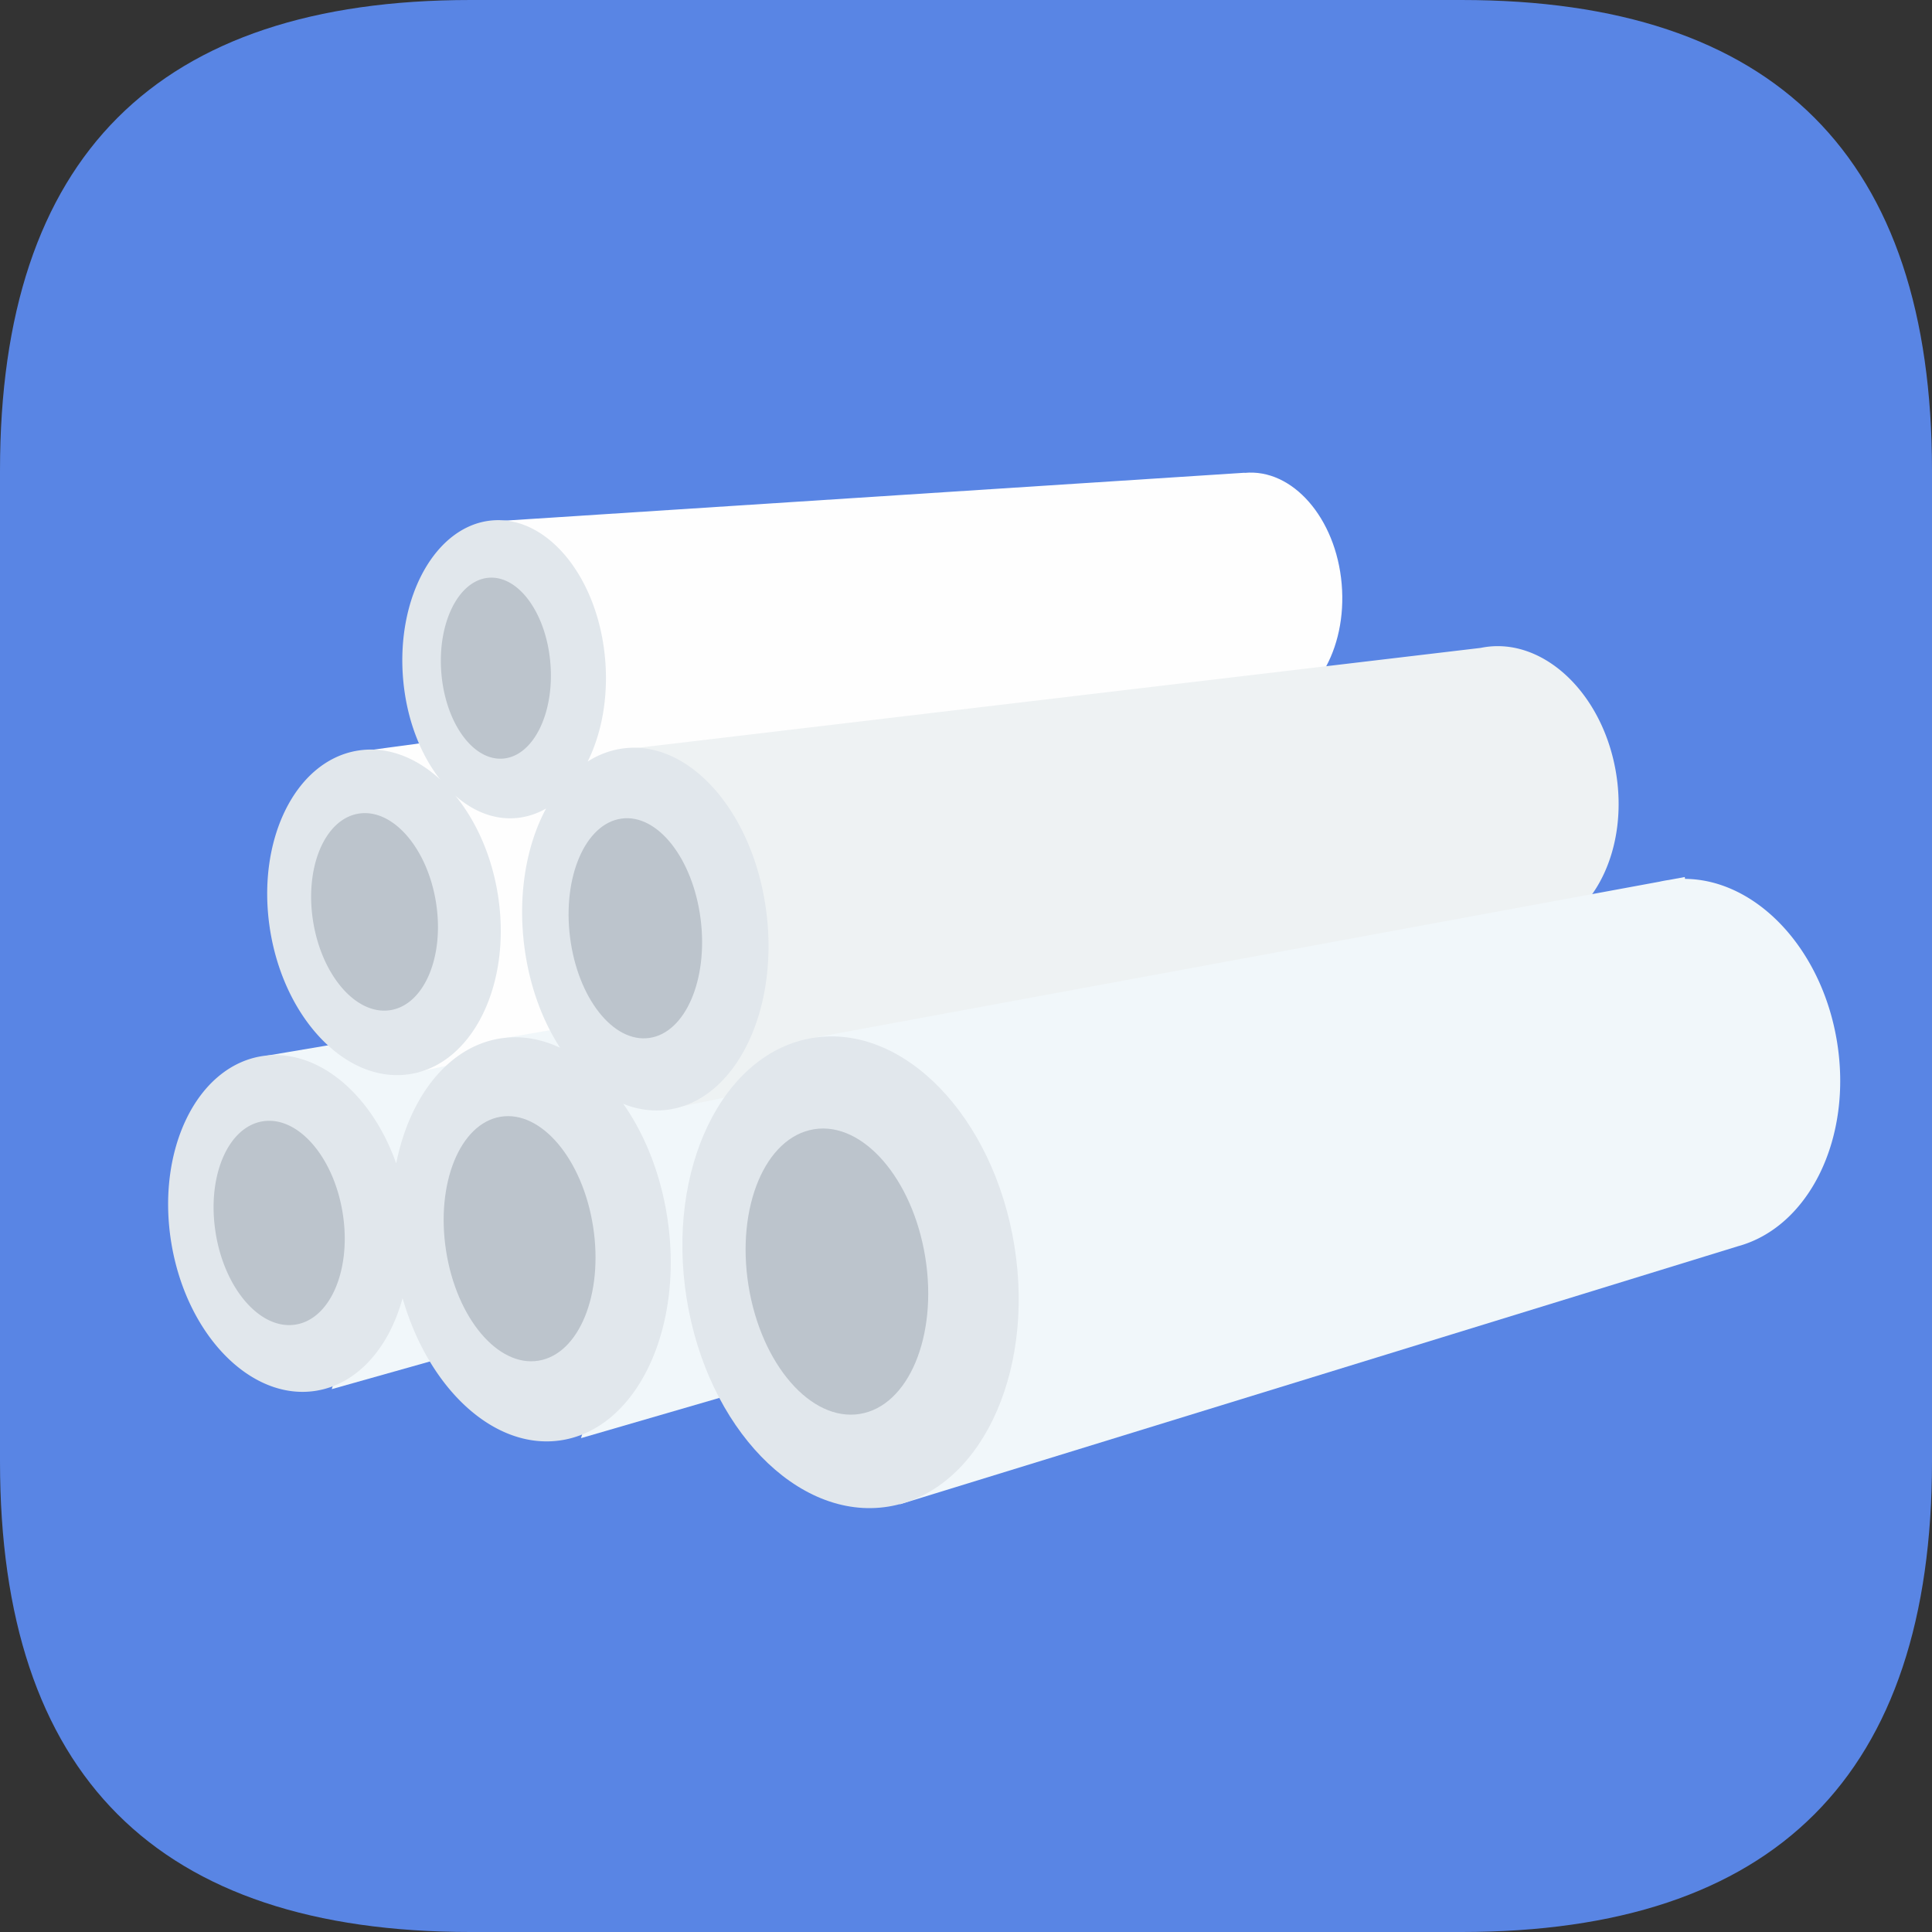 <?xml version="1.0" standalone="no"?><!DOCTYPE svg PUBLIC "-//W3C//DTD SVG 1.1//EN" "http://www.w3.org/Graphics/SVG/1.1/DTD/svg11.dtd"><svg t="1658975603644" class="icon" viewBox="0 0 1024 1024" version="1.1" xmlns="http://www.w3.org/2000/svg" p-id="2314" data-darkreader-inline-fill="" xmlns:xlink="http://www.w3.org/1999/xlink" width="200" height="200"><rect x="0" y="0" width="1024" height="1024" fill="#333333" stroke="none"/><defs><style type="text/css"></style></defs><path d="M0 0m249.436 0l525.128 0q249.436 0 249.436 249.436l0 525.128q0 249.436-249.436 249.436l-525.128 0q-249.436 0-249.436-249.436l0-525.128q0-249.436 249.436-249.436Z" fill="#5985E4" p-id="2315" data-darkreader-inline-fill="" style="--darkreader-inline-fill:#173d8f;"></path><path d="M110.29 589.942h135.312v116.29H110.29z" fill="#BCC4CC" p-id="2316" data-darkreader-inline-fill="" style="--darkreader-inline-fill:#c3beb6;"></path><path d="M500.421 498.898l-359.161 60.652 64.617 82.865-30.037 93.854L518.433 639.737l1.418-0.21c29.525-4.831 48.286-39.936 41.918-78.428-6.091-36.851-33.031-63.435-61.23-61.387l-0.131-0.814z" fill="#F1F7FA" p-id="2317" data-darkreader-inline-fill="" style="--darkreader-inline-fill:#10242e;"></path><path d="M162.094 426.982h130.809v112.417h-130.809z" fill="#BCC4CC" p-id="2318" data-darkreader-inline-fill="" style="--darkreader-inline-fill:#c3beb6;"></path><path d="M195.755 397.601l434.583-58.631 27.937 134.774-443.169 95.797 42.312-88.405-61.663-83.535z" fill="#FEFEFE" p-id="2319" data-darkreader-inline-fill="" style="--darkreader-inline-fill:#191b1c;"></path><path d="M685.384 477.394l-417.661 72.77 75.133 99.446-34.921 112.64 398.297-115.817 1.89-0.289c34.173-5.776 55.9-47.918 48.522-94.103-7.076-44.321-38.387-76.275-71.102-73.649l-0.158-0.998z" fill="#F1F7FA" p-id="2320" data-darkreader-inline-fill="" style="--darkreader-inline-fill:#10242e;"></path><path d="M234.522 300.636l114.806 8.205-7.312 102.269-114.806-8.205z" fill="#BCC4CC" p-id="2321" data-darkreader-inline-fill="" style="--darkreader-inline-fill:#c3beb6;"></path><path d="M670.733 377.213c25.337-2.455 43.428-32.781 40.382-67.742-3.046-34.934-26.059-61.282-51.41-58.827h-0.026v-0.079l-393.36 25.469 45.791 81.474-19.403 76.629 369.913-57.108c2.665 0.368 5.383 0.446 8.113 0.184z" fill="#FEFEFE" p-id="2322" data-darkreader-inline-fill="" style="--darkreader-inline-fill:#191b1c;"></path><path d="M813.109 494.933c31.508-6.275 50.806-45.279 43.1-87.145-7.719-41.866-39.529-70.722-71.05-64.459a41.564 41.564 0 0 0-0.433 0.079L335.819 396.629l57.974 92.83-41.656 98.855 449.799-92.606a44.505 44.505 0 0 0 11.159-0.788z" fill="#EEF2F3" p-id="2323" data-darkreader-inline-fill="" style="--darkreader-inline-fill:#1c2628;"></path><path d="M391.142 592.358h188.363v162.882H391.142z" fill="#BCC4CC" p-id="2324" data-darkreader-inline-fill="" style="--darkreader-inline-fill:#353d45;"></path><path d="M879.642 467.298l-447.055 82.485 82.826 116.066-38.505 131.479 444.206-136.783c37.691-10.24 60.954-57.265 52.513-108.57-8.139-49.559-43.021-85.858-80.528-86.147l-0.144-0.985-8.468 1.562a56.307 56.307 0 0 0-4.844 0.893z" fill="#F1F7FA" p-id="2325" data-darkreader-inline-fill="" style="--darkreader-inline-fill:#10242e;"></path><path d="M320.761 349.735c1.68 20.231-1.956 39.161-9.295 53.918a45.949 45.949 0 0 1 18.419-6.919c35.446-4.989 69.593 33.831 76.301 86.686 6.709 52.854-16.568 99.748-52.001 104.724a46.014 46.014 0 0 1-23.841-3.111c11.29 16.069 19.666 36.706 23.276 59.904 9.15 58.775-15.767 111.76-55.664 118.351-35.394 5.855-70.682-26.782-84.585-75.264-7.142 26.283-23.893 45.607-45.922 49.126-34.462 5.488-68.792-29.762-76.708-78.743-7.903-48.968 13.627-93.131 48.089-98.632 29.066-4.621 58.04 19.732 71.155 56.845 7.063-35.184 27.412-61.637 54.837-66.166 10.896-1.799 21.767 0.039 32.02 4.871-9.479-14.612-16.331-33.162-18.957-53.878-3.505-27.661 1.195-53.694 11.553-72.927-4.857 2.783-10.109 4.529-15.675 5.041-11.632 1.077-22.843-3.387-32.414-11.842 10.962 13.443 19.167 31.573 22.489 52.224 7.641 47.353-13.168 90.046-46.474 95.35-33.319 5.317-66.521-28.764-74.174-76.117-7.627-47.353 13.181-90.033 46.5-95.35 15.386-2.455 30.759 3.505 43.586 15.294-10.503-13.325-17.854-32.138-19.64-53.458-3.623-43.546 17.421-81.08 46.999-83.81 29.578-2.757 56.504 30.339 60.127 73.899z m-86.83 7.089c2.206 26.453 16.935 46.71 32.886 45.227 15.951-1.47 27.097-24.117 24.891-50.583-2.192-26.453-16.922-46.697-32.873-45.227-15.951 1.483-27.097 24.13-24.904 50.583zM165.98 488.501c4.647 28.751 22.974 49.756 40.947 46.894 17.959-2.862 28.764-28.501 24.13-57.265-4.647-28.764-22.974-49.756-40.947-46.894-17.959 2.862-28.764 28.488-24.13 57.265zM114.307 653.561c4.805 29.749 23.762 51.463 42.352 48.496 18.59-2.954 29.762-29.473 24.944-59.234-4.792-29.749-23.749-51.463-42.338-48.509-18.576 2.967-29.762 29.486-24.944 59.248z m171.152 67.623c-21.517 3.558-43.454-22.502-49.021-58.197-5.566-35.709 7.378-67.531 28.882-71.089 21.53-3.545 43.481 22.502 49.034 58.21 5.566 35.709-7.378 67.531-28.882 71.076z m58.67-171.047c-19.115 2.691-37.901-21.163-41.984-53.274-4.07-32.112 8.113-60.311 27.228-62.989 19.102-2.691 37.901 21.163 41.971 53.274 4.07 32.098-8.113 60.311-27.215 62.989z" fill="#E1E7EC" p-id="2326" data-darkreader-inline-fill="" style="--darkreader-inline-fill:#26292b;"></path><path d="M537.666 660.401c11.001 68.608-18.97 130.455-66.941 138.148-47.97 7.693-95.783-41.682-106.785-110.277-11.001-68.608 18.97-130.468 66.941-138.161 47.97-7.693 95.77 41.682 106.785 110.29zM396.734 681.485c6.695 41.669 33.083 72.087 58.946 67.938 25.876-4.149 41.433-41.301 34.75-82.97-6.695-41.682-33.083-72.1-58.946-67.938-25.876 4.149-41.433 41.288-34.75 82.97z" fill="#E1E7EC" p-id="2327" data-darkreader-inline-fill="" style="--darkreader-inline-fill:#26292b;"></path><path d="M285.46 721.185c-21.517 3.558-43.454-22.502-49.021-58.197-5.566-35.709 7.378-67.531 28.882-71.089 21.53-3.545 43.481 22.502 49.034 58.21 5.566 35.709-7.378 67.531-28.882 71.076zM344.13 550.137c-19.115 2.691-37.901-21.163-41.984-53.274-4.07-32.112 8.113-60.311 27.228-62.989 19.102-2.691 37.901 21.163 41.971 53.274 4.07 32.098-8.113 60.311-27.215 62.989z" fill="#BCC4CC" p-id="2328" data-darkreader-inline-fill="" style="--darkreader-inline-fill:#353d45;"></path></svg>